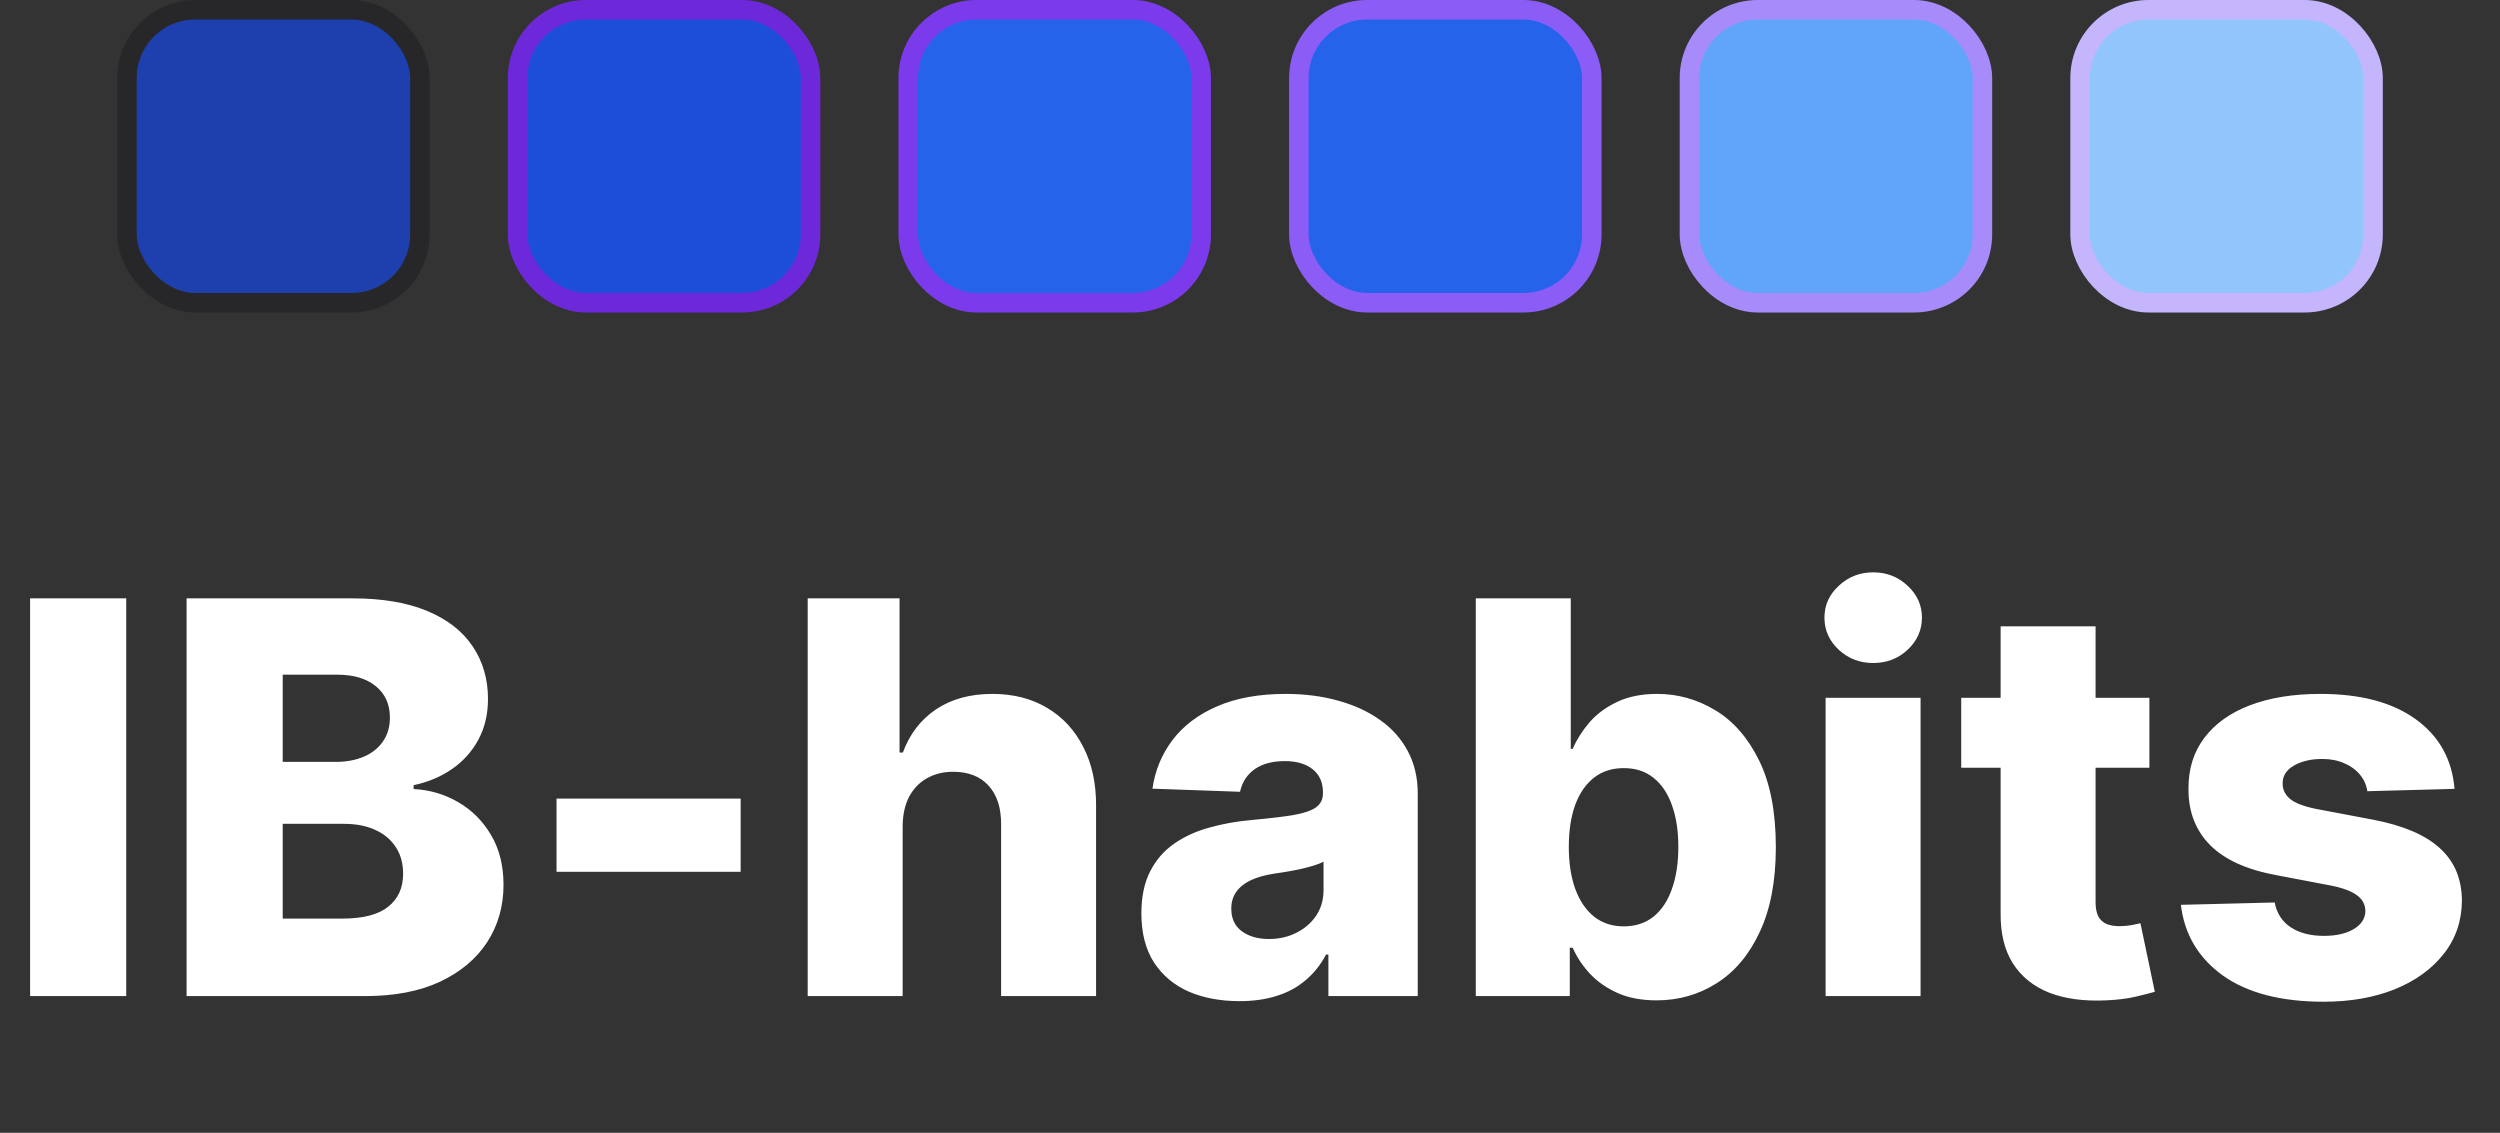 <svg width="128" height="58" viewBox="0 0 128 58" fill="none" xmlns="http://www.w3.org/2000/svg">
<rect x="0" y="0" width="128" height="58" fill="#333333" stroke="none"/>
<path d="M6.463 30.636V51H1.541V30.636H6.463ZM9.553 51V30.636H18.044C19.569 30.636 20.845 30.852 21.872 31.282C22.907 31.713 23.682 32.316 24.199 33.092C24.723 33.868 24.985 34.766 24.985 35.787C24.985 36.562 24.822 37.255 24.497 37.865C24.173 38.468 23.725 38.968 23.155 39.366C22.585 39.764 21.925 40.042 21.177 40.202V40.4C21.998 40.44 22.758 40.662 23.453 41.066C24.156 41.471 24.72 42.034 25.144 42.757C25.568 43.473 25.78 44.321 25.78 45.302C25.78 46.396 25.502 47.374 24.945 48.236C24.388 49.091 23.583 49.767 22.529 50.264C21.475 50.755 20.195 51 18.691 51H9.553ZM14.475 47.032H17.517C18.585 47.032 19.37 46.83 19.874 46.426C20.384 46.022 20.64 45.458 20.64 44.736C20.64 44.212 20.517 43.761 20.272 43.383C20.026 42.999 19.678 42.704 19.228 42.498C18.777 42.286 18.237 42.18 17.607 42.18H14.475V47.032ZM14.475 39.008H17.199C17.736 39.008 18.213 38.919 18.631 38.74C19.049 38.561 19.373 38.302 19.605 37.964C19.844 37.626 19.963 37.218 19.963 36.741C19.963 36.059 19.721 35.522 19.238 35.13C18.754 34.739 18.101 34.544 17.279 34.544H14.475V39.008ZM37.921 40.888V44.636H28.495V40.888H37.921ZM46.216 42.289V51H41.354V30.636H46.057V38.531H46.226C46.571 37.59 47.134 36.854 47.916 36.324C48.705 35.793 49.669 35.528 50.81 35.528C51.883 35.528 52.818 35.767 53.614 36.244C54.409 36.715 55.026 37.381 55.463 38.243C55.907 39.104 56.126 40.112 56.119 41.265V51H51.257V42.22C51.264 41.371 51.052 40.709 50.621 40.231C50.19 39.754 49.583 39.515 48.801 39.515C48.291 39.515 47.84 39.628 47.449 39.853C47.064 40.072 46.763 40.387 46.544 40.798C46.332 41.209 46.222 41.706 46.216 42.289ZM63.46 51.258C62.485 51.258 61.62 51.096 60.865 50.771C60.116 50.44 59.522 49.943 59.085 49.28C58.654 48.61 58.439 47.772 58.439 46.764C58.439 45.916 58.588 45.2 58.886 44.616C59.184 44.033 59.595 43.559 60.119 43.194C60.643 42.83 61.246 42.555 61.929 42.369C62.611 42.177 63.341 42.048 64.116 41.981C64.984 41.902 65.684 41.819 66.214 41.733C66.744 41.64 67.129 41.511 67.368 41.345C67.613 41.173 67.735 40.931 67.735 40.619V40.569C67.735 40.059 67.56 39.664 67.209 39.386C66.857 39.108 66.383 38.968 65.787 38.968C65.144 38.968 64.626 39.108 64.235 39.386C63.844 39.664 63.596 40.049 63.49 40.539L59.005 40.38C59.138 39.452 59.479 38.624 60.029 37.895C60.586 37.159 61.349 36.582 62.316 36.164C63.291 35.74 64.461 35.528 65.826 35.528C66.801 35.528 67.699 35.644 68.521 35.876C69.343 36.102 70.059 36.433 70.669 36.87C71.278 37.301 71.749 37.832 72.081 38.461C72.419 39.091 72.588 39.81 72.588 40.619V51H68.014V48.872H67.894C67.623 49.389 67.275 49.827 66.85 50.184C66.433 50.542 65.939 50.811 65.369 50.99C64.805 51.169 64.169 51.258 63.46 51.258ZM64.961 48.077C65.485 48.077 65.956 47.97 66.373 47.758C66.797 47.546 67.135 47.255 67.387 46.883C67.639 46.505 67.765 46.068 67.765 45.571V44.119C67.626 44.192 67.457 44.258 67.258 44.318C67.066 44.378 66.854 44.434 66.622 44.487C66.39 44.54 66.151 44.586 65.906 44.626C65.661 44.666 65.425 44.702 65.2 44.736C64.743 44.809 64.351 44.921 64.027 45.074C63.709 45.226 63.463 45.425 63.291 45.67C63.125 45.909 63.042 46.194 63.042 46.525C63.042 47.029 63.221 47.414 63.579 47.679C63.944 47.944 64.404 48.077 64.961 48.077ZM75.561 51V30.636H80.423V38.342H80.522C80.721 37.878 81.003 37.431 81.368 37C81.739 36.569 82.209 36.218 82.779 35.946C83.356 35.667 84.046 35.528 84.848 35.528C85.908 35.528 86.899 35.807 87.821 36.363C88.749 36.92 89.498 37.779 90.068 38.939C90.638 40.099 90.923 41.577 90.923 43.373C90.923 45.103 90.648 46.552 90.098 47.718C89.554 48.885 88.818 49.76 87.89 50.343C86.969 50.927 85.945 51.218 84.818 51.218C84.049 51.218 83.383 51.093 82.819 50.841C82.256 50.589 81.782 50.257 81.397 49.846C81.019 49.435 80.728 48.995 80.522 48.524H80.373V51H75.561ZM80.323 43.363C80.323 44.185 80.433 44.901 80.652 45.511C80.877 46.121 81.198 46.595 81.616 46.933C82.04 47.264 82.547 47.43 83.137 47.43C83.734 47.43 84.241 47.264 84.659 46.933C85.076 46.595 85.391 46.121 85.603 45.511C85.822 44.901 85.931 44.185 85.931 43.363C85.931 42.541 85.822 41.829 85.603 41.226C85.391 40.622 85.076 40.155 84.659 39.824C84.248 39.492 83.741 39.327 83.137 39.327C82.541 39.327 82.034 39.489 81.616 39.814C81.198 40.139 80.877 40.602 80.652 41.206C80.433 41.809 80.323 42.528 80.323 43.363ZM93.471 51V35.727H98.333V51H93.471ZM95.907 33.947C95.224 33.947 94.638 33.722 94.147 33.271C93.656 32.814 93.411 32.264 93.411 31.62C93.411 30.984 93.656 30.441 94.147 29.99C94.638 29.532 95.224 29.304 95.907 29.304C96.596 29.304 97.183 29.532 97.667 29.99C98.157 30.441 98.403 30.984 98.403 31.62C98.403 32.264 98.157 32.814 97.667 33.271C97.183 33.722 96.596 33.947 95.907 33.947ZM110.049 35.727V39.307H100.414V35.727H110.049ZM102.432 32.068H107.294V46.197C107.294 46.495 107.341 46.737 107.434 46.923C107.533 47.102 107.676 47.231 107.861 47.311C108.047 47.384 108.269 47.42 108.527 47.42C108.713 47.42 108.908 47.404 109.114 47.37C109.326 47.331 109.485 47.298 109.591 47.271L110.327 50.781C110.095 50.847 109.767 50.93 109.343 51.03C108.925 51.129 108.425 51.192 107.841 51.218C106.701 51.272 105.723 51.139 104.908 50.821C104.099 50.496 103.48 49.992 103.049 49.309C102.624 48.627 102.419 47.768 102.432 46.734V32.068ZM125.672 40.39L121.207 40.51C121.161 40.191 121.035 39.91 120.83 39.664C120.624 39.413 120.356 39.217 120.024 39.078C119.699 38.932 119.321 38.859 118.891 38.859C118.327 38.859 117.847 38.972 117.449 39.197C117.058 39.423 116.866 39.727 116.872 40.112C116.866 40.41 116.985 40.669 117.23 40.888C117.482 41.106 117.929 41.282 118.572 41.414L121.516 41.971C123.04 42.263 124.174 42.747 124.916 43.423C125.665 44.099 126.043 44.994 126.05 46.108C126.043 47.155 125.732 48.066 125.115 48.842C124.505 49.618 123.67 50.221 122.609 50.652C121.549 51.076 120.336 51.288 118.97 51.288C116.789 51.288 115.069 50.841 113.81 49.946C112.557 49.044 111.841 47.838 111.662 46.327L116.464 46.207C116.571 46.764 116.846 47.188 117.29 47.48C117.734 47.772 118.301 47.917 118.99 47.917C119.613 47.917 120.12 47.801 120.511 47.569C120.902 47.337 121.101 47.029 121.108 46.645C121.101 46.3 120.949 46.025 120.651 45.819C120.352 45.607 119.885 45.441 119.249 45.322L116.584 44.815C115.053 44.537 113.912 44.023 113.163 43.274C112.414 42.518 112.043 41.557 112.05 40.39C112.043 39.37 112.315 38.498 112.865 37.775C113.415 37.046 114.197 36.489 115.212 36.105C116.226 35.72 117.422 35.528 118.801 35.528C120.869 35.528 122.5 35.962 123.693 36.831C124.886 37.693 125.546 38.879 125.672 40.39Z" fill="white"/>
<rect x="6.5" y="0.5" width="15" height="15" rx="3.5" fill="#1E40AF" stroke="#27272A"/>
<rect x="26.5" y="0.5" width="15" height="15" rx="3.5" fill="#1D4ED8" stroke="#6D28D9"/>
<rect x="46.5" y="0.5" width="15" height="15" rx="3.5" fill="#2563EB" stroke="#7C3AED"/>
<rect x="66.5" y="0.5" width="15" height="15" rx="3.5" fill="#2563EB" stroke="#8B5CF6"/>
<rect x="86.5" y="0.5" width="15" height="15" rx="3.5" fill="#60A5FA" stroke="#A78BFA"/>
<rect x="106.5" y="0.5" width="15" height="15" rx="3.5" fill="#93C5FD" stroke="#C4B5FD"/>
</svg>
